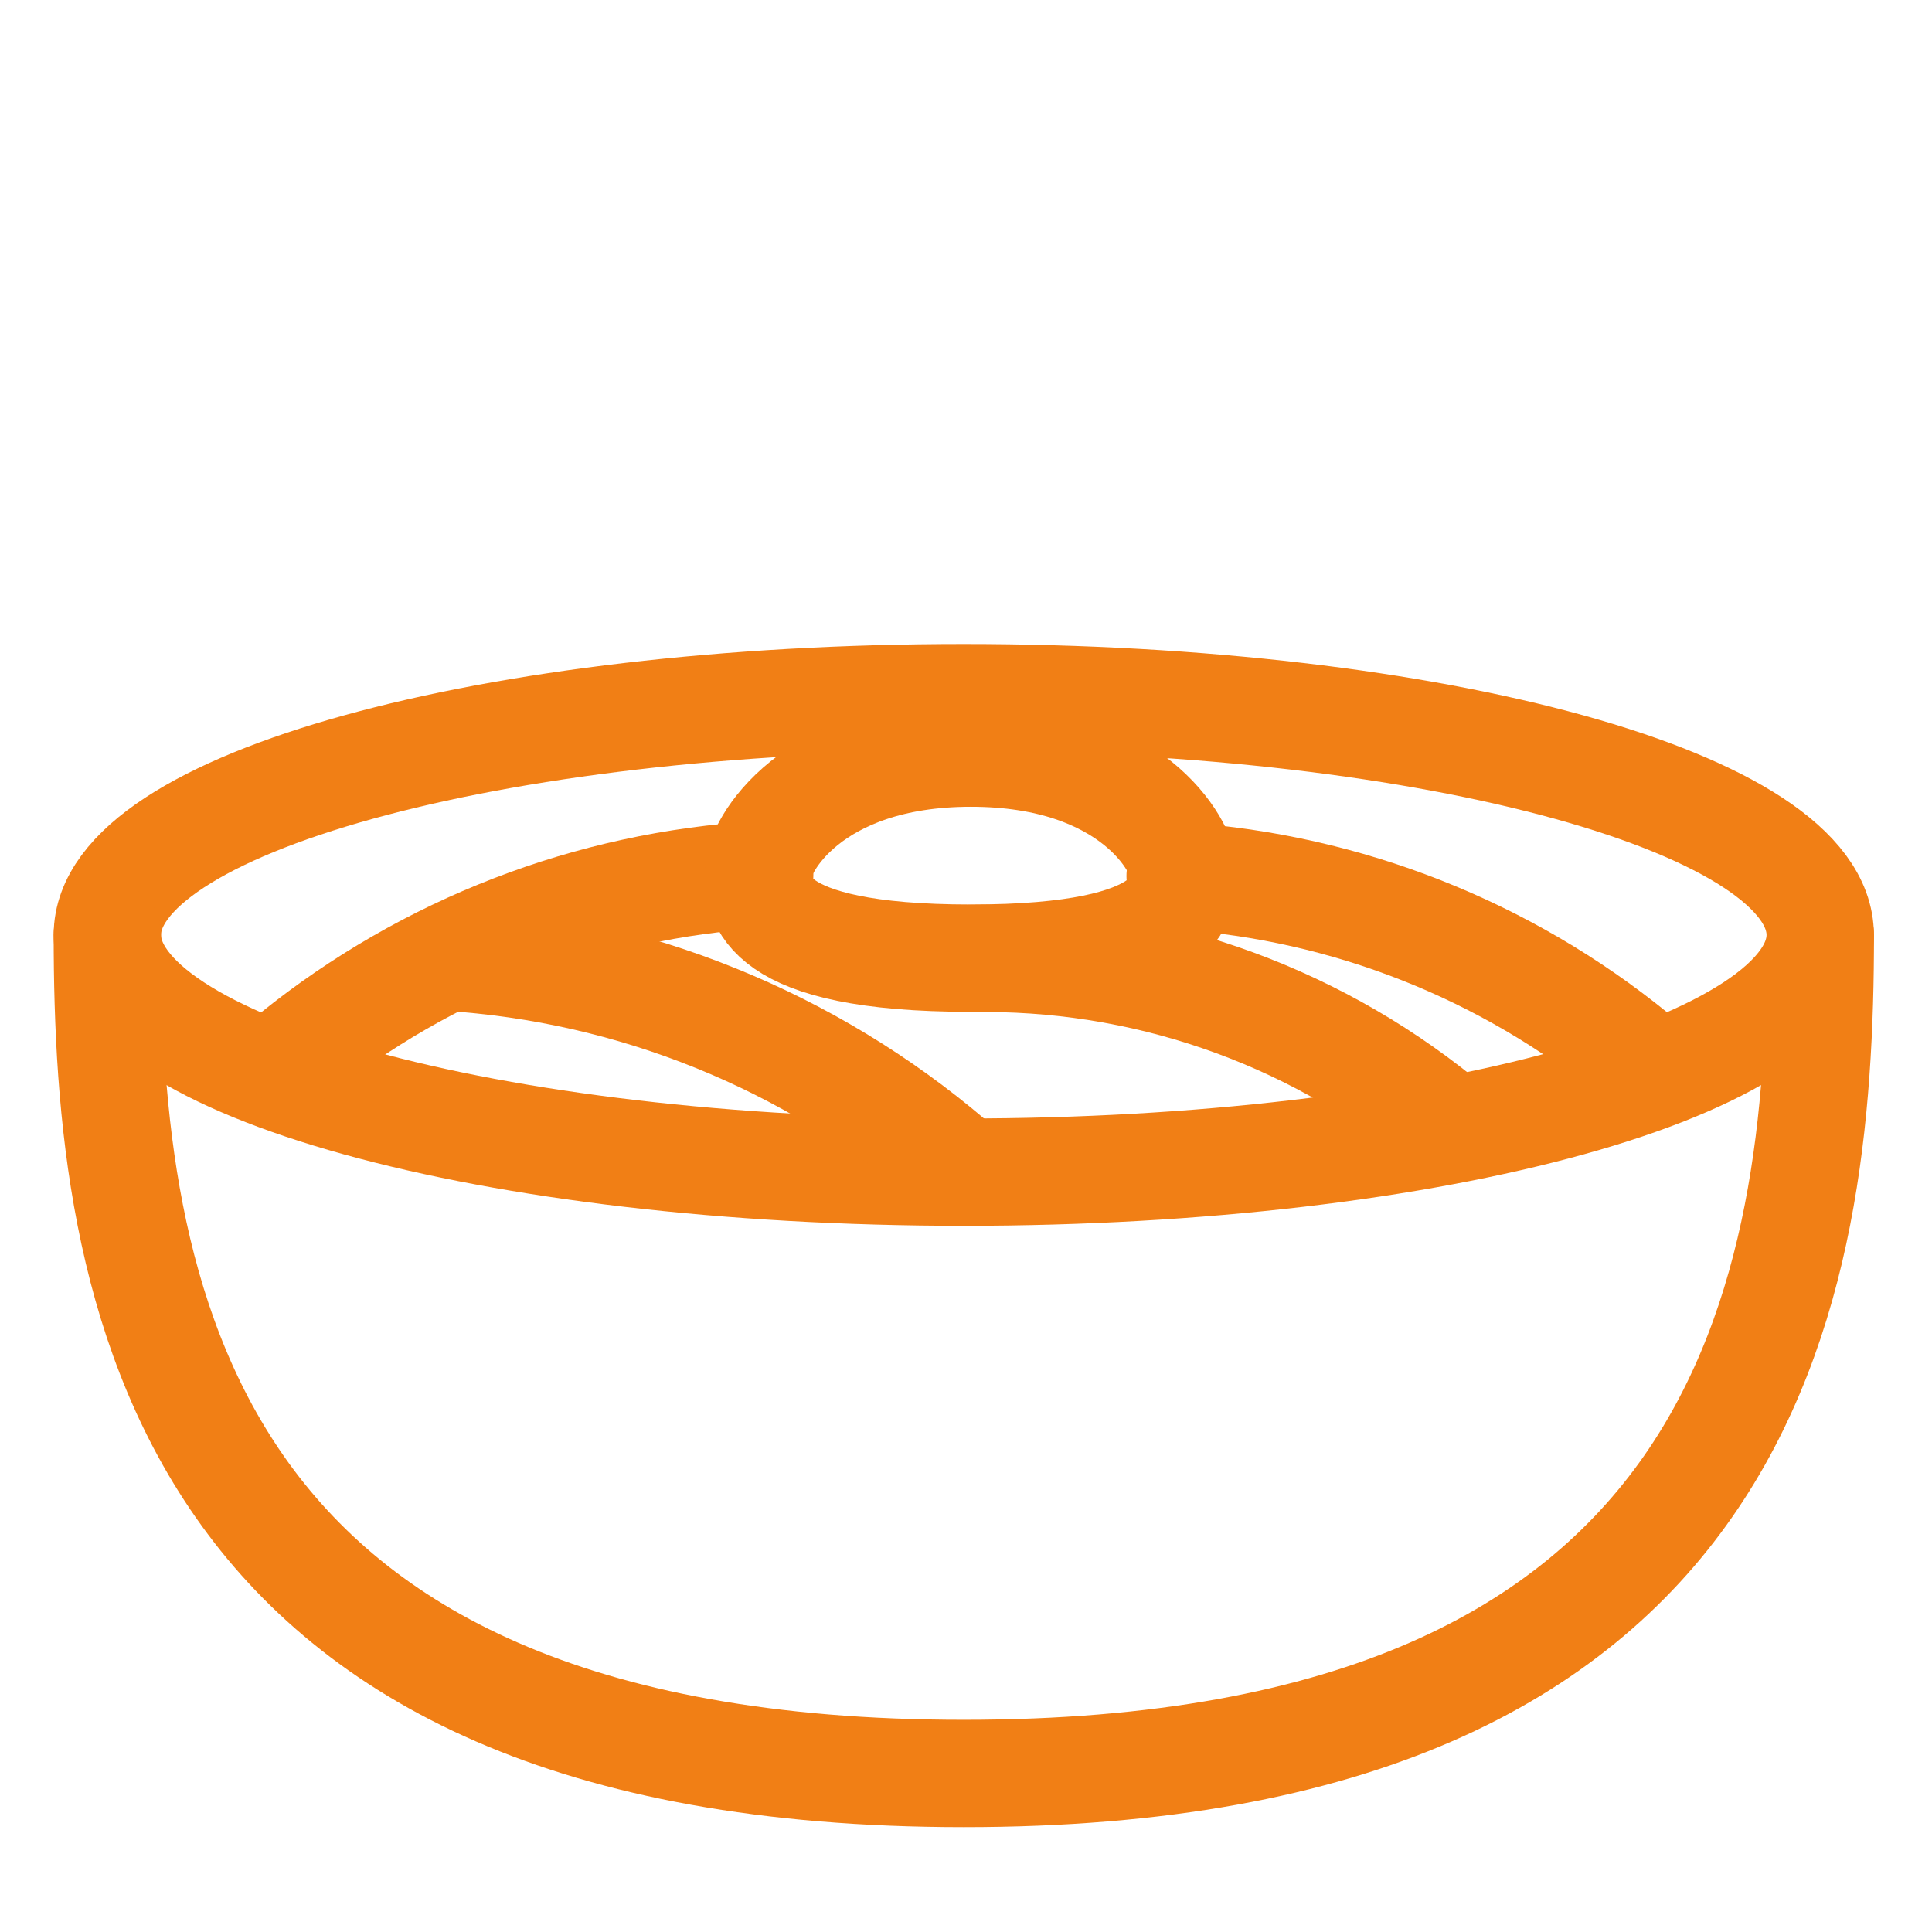 <svg width="36" height="36" viewBox="0 0 36 36" fill="none" xmlns="http://www.w3.org/2000/svg">
<path d="M17.959 21.841C26.772 21.841 33.917 19.862 33.917 17.421C33.917 14.979 26.772 13 17.959 13C9.145 13 2 14.979 2 17.421C2 19.862 9.145 21.841 17.959 21.841Z" stroke="#F17F15" stroke-width="2" stroke-linecap="round" stroke-linejoin="round"/>
<path d="M30.448 19.651C28.045 17.698 25.097 16.535 22.008 16.323H21.99" stroke="#F17F15" stroke-width="2" stroke-linecap="round" stroke-linejoin="round"/>
<path d="M5.483 19.651C7.956 17.661 10.987 16.489 14.156 16.3" stroke="#F17F15" stroke-width="2" stroke-linecap="round" stroke-linejoin="round"/>
<path d="M33.919 17.419C33.919 24.009 32.659 33.046 17.96 33.046C3.262 33.046 2 24.009 2 17.419" stroke="#F17F15" stroke-width="2" stroke-linecap="round" stroke-linejoin="round"/>
<path d="M22.052 16.248C22.052 16.723 22.052 17.854 18.091 17.854C14.129 17.854 14.129 16.717 14.129 16.248C14.129 15.779 15.096 14.033 18.091 14.033C21.085 14.033 22.052 15.773 22.052 16.248Z" stroke="#F17F15" stroke-width="2" stroke-linecap="round" stroke-linejoin="round"/>
<path d="M18.082 17.86C21.265 17.796 24.369 18.86 26.845 20.863" stroke="#F17F15" stroke-width="2" stroke-linecap="round" stroke-linejoin="round"/>
<path d="M8.656 17.859C12.106 18.144 15.371 19.541 17.96 21.839" stroke="#F17F15" stroke-width="2" stroke-linecap="round" stroke-linejoin="round"/>
</svg>
